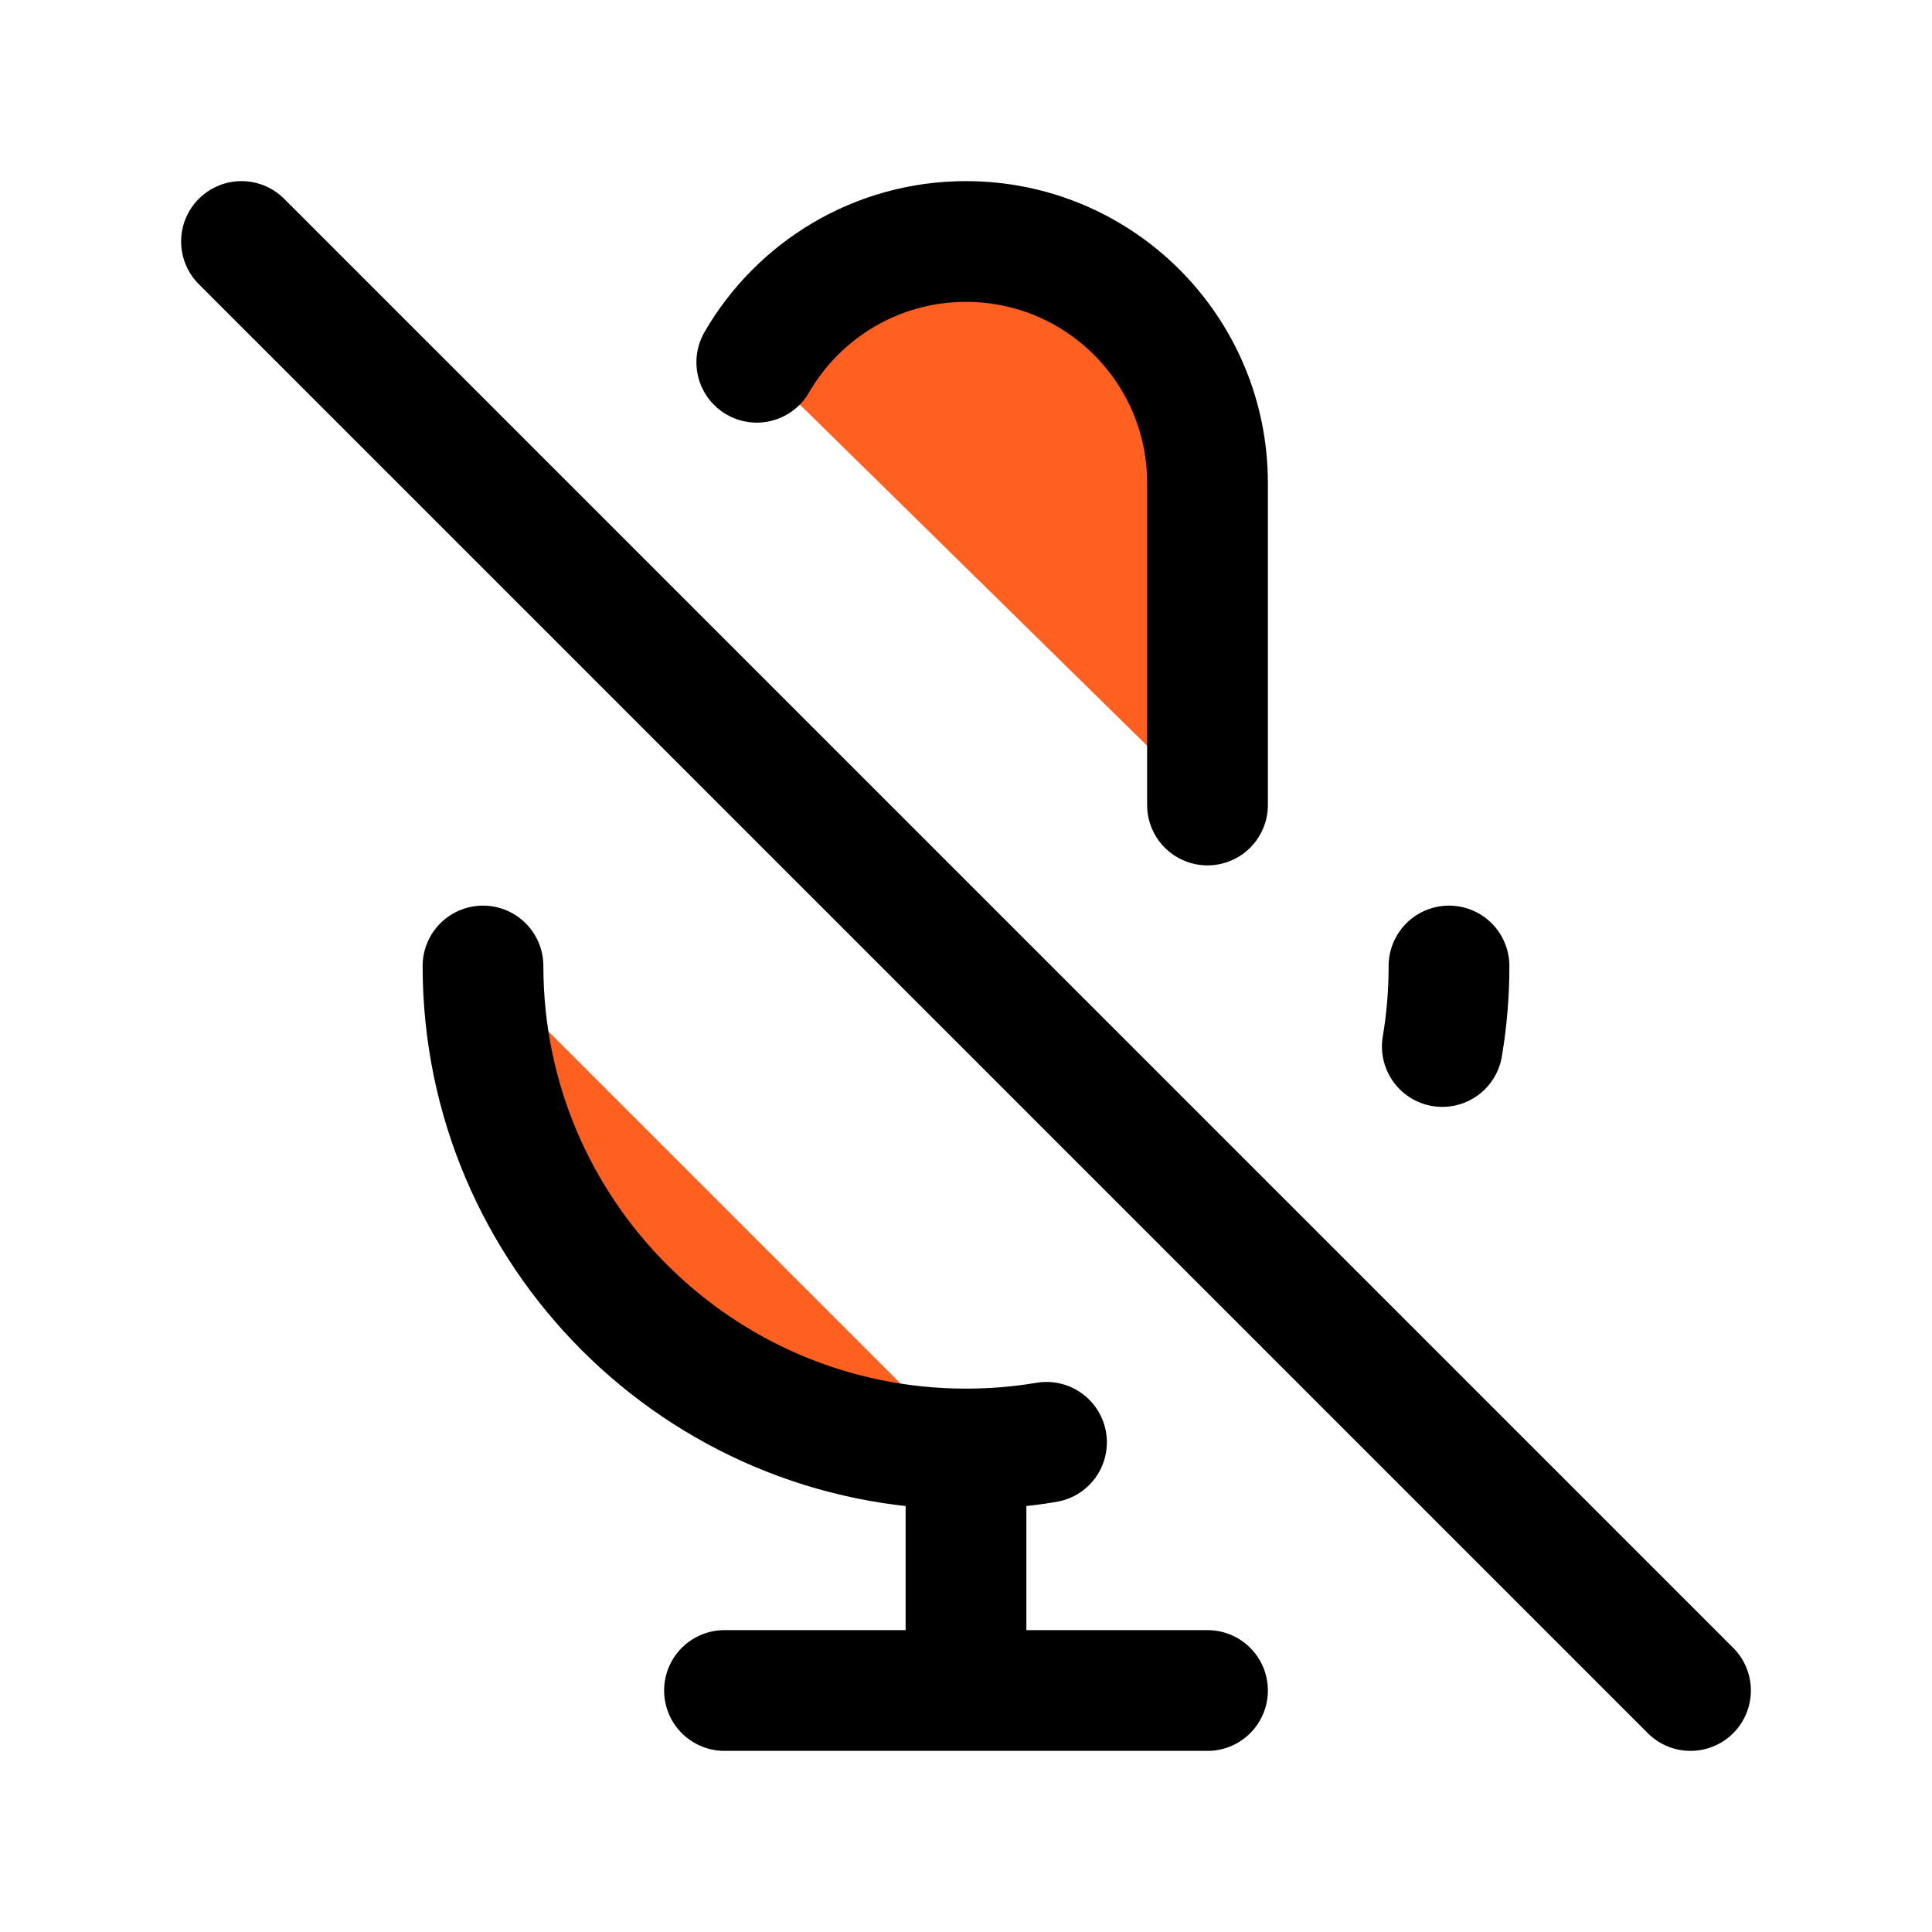 <?xml version="1.0" encoding="UTF-8" standalone="no"?>
<!-- Uploaded to: SVG Repo, www.svgrepo.com, Transformed by: SVG Repo Mixer Tools -->

<svg
   width="120px"
   height="120px"
   viewBox="0 0 24 24"
   fill="none"
   version="1.1"
   id="svg1"
   sodipodi:docname="muted-mic.svg"
   inkscape:version="1.3 (0e150ed6c4, 2023-07-21)"
   xmlns:inkscape="http://www.inkscape.org/namespaces/inkscape"
   xmlns:sodipodi="http://sodipodi.sourceforge.net/DTD/sodipodi-0.dtd"
   xmlns="http://www.w3.org/2000/svg"
   xmlns:svg="http://www.w3.org/2000/svg">
  <defs
     id="defs1" />
  <sodipodi:namedview
     id="namedview1"
     pagecolor="#ffffff"
     bordercolor="#000000"
     borderopacity="0.25"
     inkscape:showpageshadow="2"
     inkscape:pageopacity="0.0"
     inkscape:pagecheckerboard="0"
     inkscape:deskcolor="#d1d1d1"
     inkscape:zoom="4.3083333"
     inkscape:cx="60"
     inkscape:cy="60"
     inkscape:window-width="1260"
     inkscape:window-height="660"
     inkscape:window-x="0"
     inkscape:window-y="0"
     inkscape:window-maximized="1"
     inkscape:current-layer="svg1" />
  <g
     id="SVGRepo_bgCarrier"
     stroke-width="0" />
  <g
     id="SVGRepo_tracerCarrier"
     stroke-linecap="round"
     stroke-linejoin="round" />
  <path
     d="M 9.401,4.5 C 9.92,3.603 10.89,3 12,3 c 1.657,0 3,1.343 3,3 v 4 m 3,2 c 0,0.341 -0.028,0.675 -0.083,1 M 3,3 21,21 M 12,18 C 8.686,18 6,15.314 6,12 m 6,6 c 0.341,0 0.675,-0.028 1,-0.083 M 12,18 v 3 m 0,0 h 3 m -3,0 H 9"
     stroke="#000000"
     stroke-width="1.5"
     stroke-linecap="round"
     stroke-linejoin="round"
     data-darkreader-inline-stroke=""
     id="path1"
     style="fill:#ff5f1f;fill-opacity:1" />
</svg>

